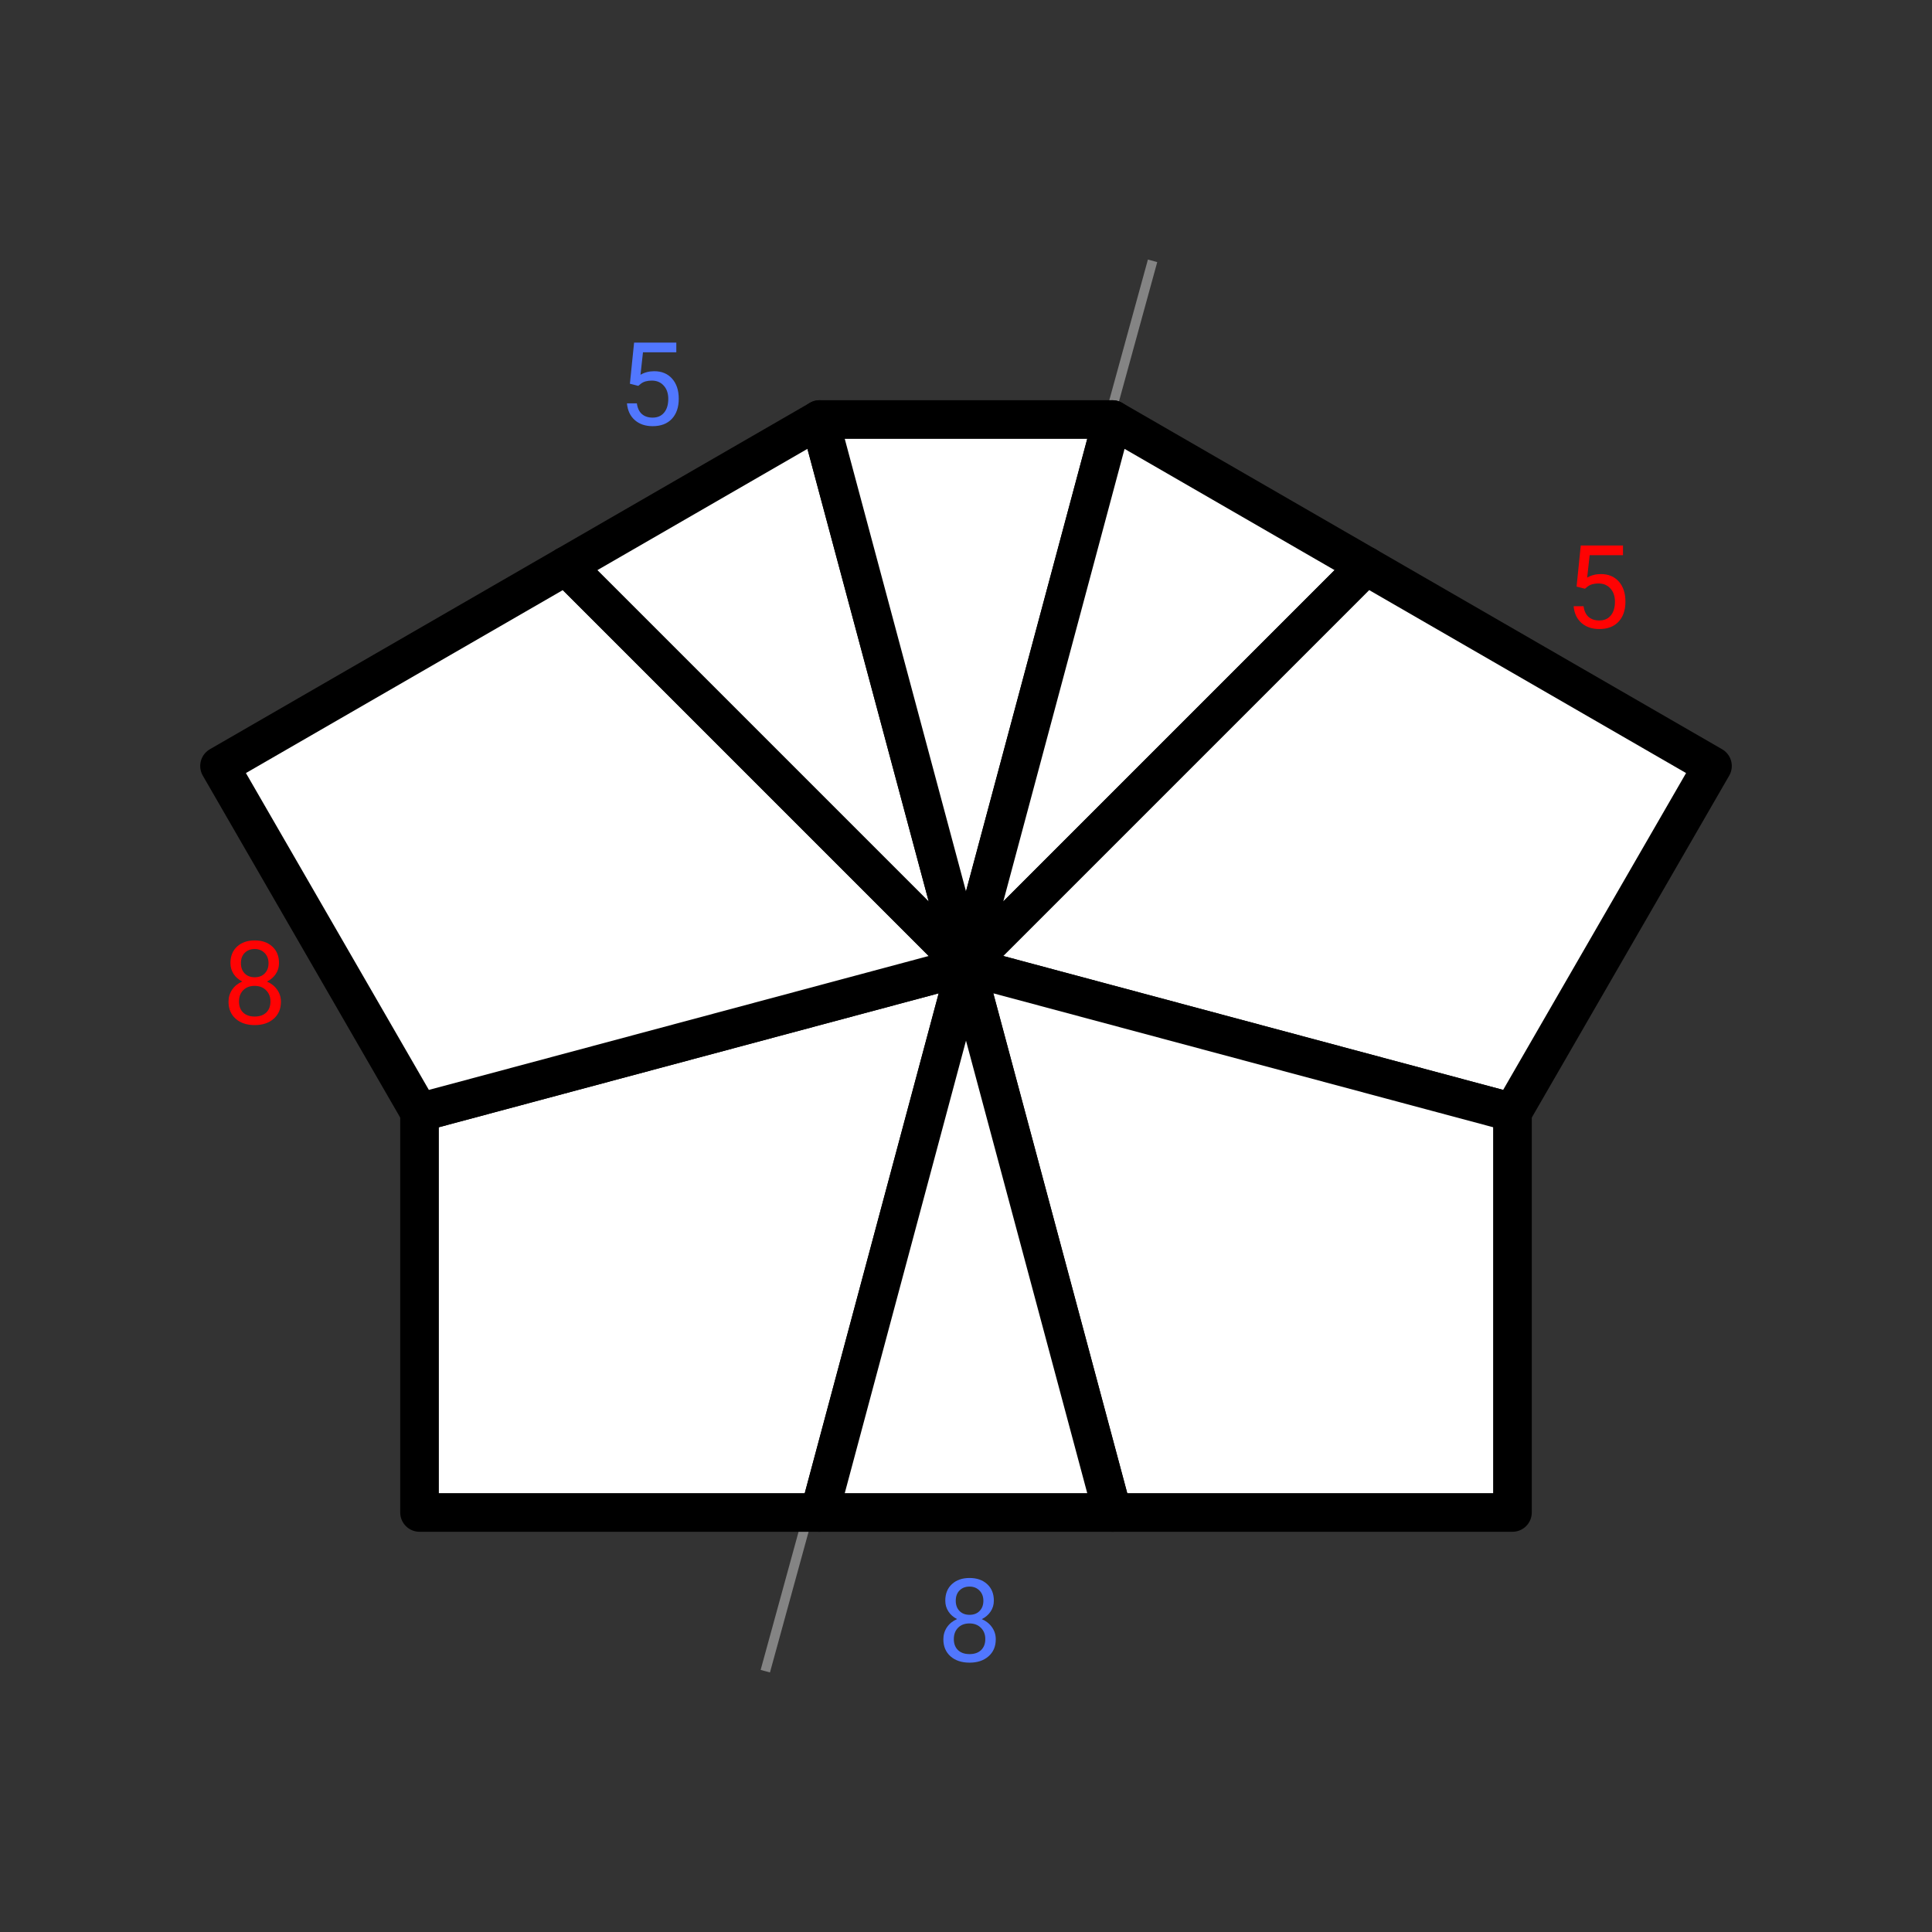 <svg width="200" height="200" viewBox="0 0 200 200" fill="none" xmlns="http://www.w3.org/2000/svg">
<rect x="0" y="0" width="200" height="200" fill="#333333" stroke="none"/>
<path d="M79.223 173L119.314 27" stroke="#848484"/>
<path d="M100 100L84.843 156.569H43.431V115.157L100 100Z" fill="white" stroke="black" stroke-width="4" stroke-linejoin="round"/>
<path d="M100 100L43.431 115.157L22.726 79.294L58.589 58.589L100 100Z" fill="white" stroke="black" stroke-width="4" stroke-linejoin="round"/>
<path d="M100 100L58.589 58.589L84.843 43.431L100 100Z" fill="white" stroke="black" stroke-width="4" stroke-linejoin="round"/>
<path d="M100 100L84.843 43.431H115.157L100 100Z" fill="white" stroke="black" stroke-width="4" stroke-linejoin="round"/>
<path d="M100 100L115.157 43.431L141.411 58.589L100 100Z" fill="white" stroke="black" stroke-width="4" stroke-linejoin="round"/>
<path d="M100 100L141.411 58.589L177.274 79.294L156.569 115.157L100 100Z" fill="white" stroke="black" stroke-width="4" stroke-linejoin="round"/>
<path d="M100 100L156.569 115.157V156.569H115.157L100 100Z" fill="white" stroke="black" stroke-width="4" stroke-linejoin="round"/>
<path d="M100 100L115.157 156.569H84.843L100 100Z" fill="white" stroke="black" stroke-width="4" stroke-linejoin="round"/>
<path d="M65.207 39.723L65.641 35.469H70.012V36.471H66.561L66.303 38.797C66.721 38.551 67.195 38.428 67.727 38.428C68.504 38.428 69.121 38.685 69.578 39.201C70.035 39.713 70.264 40.406 70.264 41.281C70.264 42.16 70.025 42.853 69.549 43.361C69.076 43.865 68.414 44.117 67.562 44.117C66.809 44.117 66.193 43.908 65.717 43.49C65.24 43.072 64.969 42.494 64.902 41.756H65.928C65.994 42.244 66.168 42.613 66.449 42.863C66.731 43.109 67.102 43.232 67.562 43.232C68.066 43.232 68.461 43.06 68.746 42.717C69.035 42.373 69.18 41.898 69.18 41.293C69.18 40.723 69.023 40.266 68.711 39.922C68.402 39.574 67.99 39.4 67.475 39.4C67.002 39.4 66.631 39.504 66.361 39.711L66.074 39.945L65.207 39.723Z" fill="#5177FF"/>
<path d="M102.883 165.695C102.883 166.121 102.77 166.5 102.543 166.832C102.32 167.164 102.018 167.424 101.635 167.611C102.08 167.803 102.432 168.082 102.689 168.449C102.951 168.816 103.082 169.232 103.082 169.697C103.082 170.436 102.832 171.023 102.332 171.461C101.836 171.898 101.182 172.117 100.369 172.117C99.549 172.117 98.891 171.898 98.394 171.461C97.902 171.02 97.656 170.432 97.656 169.697C97.656 169.236 97.781 168.82 98.031 168.449C98.285 168.078 98.635 167.797 99.08 167.605C98.701 167.418 98.402 167.158 98.184 166.826C97.965 166.494 97.856 166.117 97.856 165.695C97.856 164.977 98.086 164.406 98.547 163.984C99.008 163.562 99.615 163.352 100.369 163.352C101.119 163.352 101.725 163.562 102.186 163.984C102.65 164.406 102.883 164.977 102.883 165.695ZM101.998 169.674C101.998 169.197 101.846 168.809 101.541 168.508C101.24 168.207 100.846 168.057 100.357 168.057C99.869 168.057 99.477 168.205 99.18 168.502C98.887 168.799 98.74 169.189 98.74 169.674C98.74 170.158 98.883 170.539 99.168 170.816C99.457 171.094 99.857 171.232 100.369 171.232C100.877 171.232 101.275 171.094 101.564 170.816C101.854 170.535 101.998 170.154 101.998 169.674ZM100.369 164.242C99.943 164.242 99.598 164.375 99.332 164.641C99.07 164.902 98.939 165.26 98.939 165.713C98.939 166.146 99.068 166.498 99.326 166.768C99.588 167.033 99.936 167.166 100.369 167.166C100.803 167.166 101.148 167.033 101.406 166.768C101.668 166.498 101.799 166.146 101.799 165.713C101.799 165.279 101.664 164.926 101.395 164.652C101.125 164.379 100.783 164.242 100.369 164.242Z" fill="#5177FF"/>
<path d="M163.207 60.723L163.641 56.469H168.012V57.471H164.561L164.303 59.797C164.721 59.551 165.195 59.428 165.727 59.428C166.504 59.428 167.121 59.685 167.578 60.201C168.035 60.713 168.264 61.406 168.264 62.281C168.264 63.16 168.025 63.853 167.549 64.361C167.076 64.865 166.414 65.117 165.562 65.117C164.809 65.117 164.193 64.908 163.717 64.49C163.24 64.072 162.969 63.494 162.902 62.756H163.928C163.994 63.244 164.168 63.613 164.449 63.863C164.73 64.109 165.102 64.232 165.562 64.232C166.066 64.232 166.461 64.061 166.746 63.717C167.035 63.373 167.18 62.898 167.18 62.293C167.18 61.723 167.023 61.266 166.711 60.922C166.402 60.574 165.99 60.4 165.475 60.4C165.002 60.4 164.631 60.504 164.361 60.711L164.074 60.945L163.207 60.723Z" fill="#FF0303"/>
<path d="M28.883 99.695C28.883 100.121 28.77 100.5 28.543 100.832C28.32 101.164 28.018 101.424 27.635 101.611C28.08 101.803 28.432 102.082 28.689 102.449C28.951 102.816 29.082 103.232 29.082 103.697C29.082 104.436 28.832 105.023 28.332 105.461C27.836 105.898 27.182 106.117 26.369 106.117C25.549 106.117 24.891 105.898 24.395 105.461C23.902 105.02 23.656 104.432 23.656 103.697C23.656 103.236 23.781 102.82 24.031 102.449C24.285 102.078 24.635 101.797 25.08 101.605C24.701 101.418 24.402 101.158 24.184 100.826C23.965 100.494 23.855 100.117 23.855 99.695C23.855 98.977 24.086 98.406 24.547 97.984C25.008 97.562 25.615 97.352 26.369 97.352C27.119 97.352 27.725 97.562 28.186 97.984C28.65 98.406 28.883 98.977 28.883 99.695ZM27.998 103.674C27.998 103.197 27.846 102.809 27.541 102.508C27.24 102.207 26.846 102.057 26.357 102.057C25.869 102.057 25.477 102.205 25.18 102.502C24.887 102.799 24.74 103.189 24.74 103.674C24.74 104.158 24.883 104.539 25.168 104.816C25.457 105.094 25.857 105.232 26.369 105.232C26.877 105.232 27.275 105.094 27.564 104.816C27.854 104.535 27.998 104.154 27.998 103.674ZM26.369 98.242C25.943 98.242 25.598 98.375 25.332 98.641C25.07 98.902 24.939 99.26 24.939 99.713C24.939 100.146 25.068 100.498 25.326 100.768C25.588 101.033 25.936 101.166 26.369 101.166C26.803 101.166 27.148 101.033 27.406 100.768C27.668 100.498 27.799 100.146 27.799 99.713C27.799 99.279 27.664 98.926 27.395 98.652C27.125 98.379 26.783 98.242 26.369 98.242Z" fill="#FF0303"/>
</svg>
